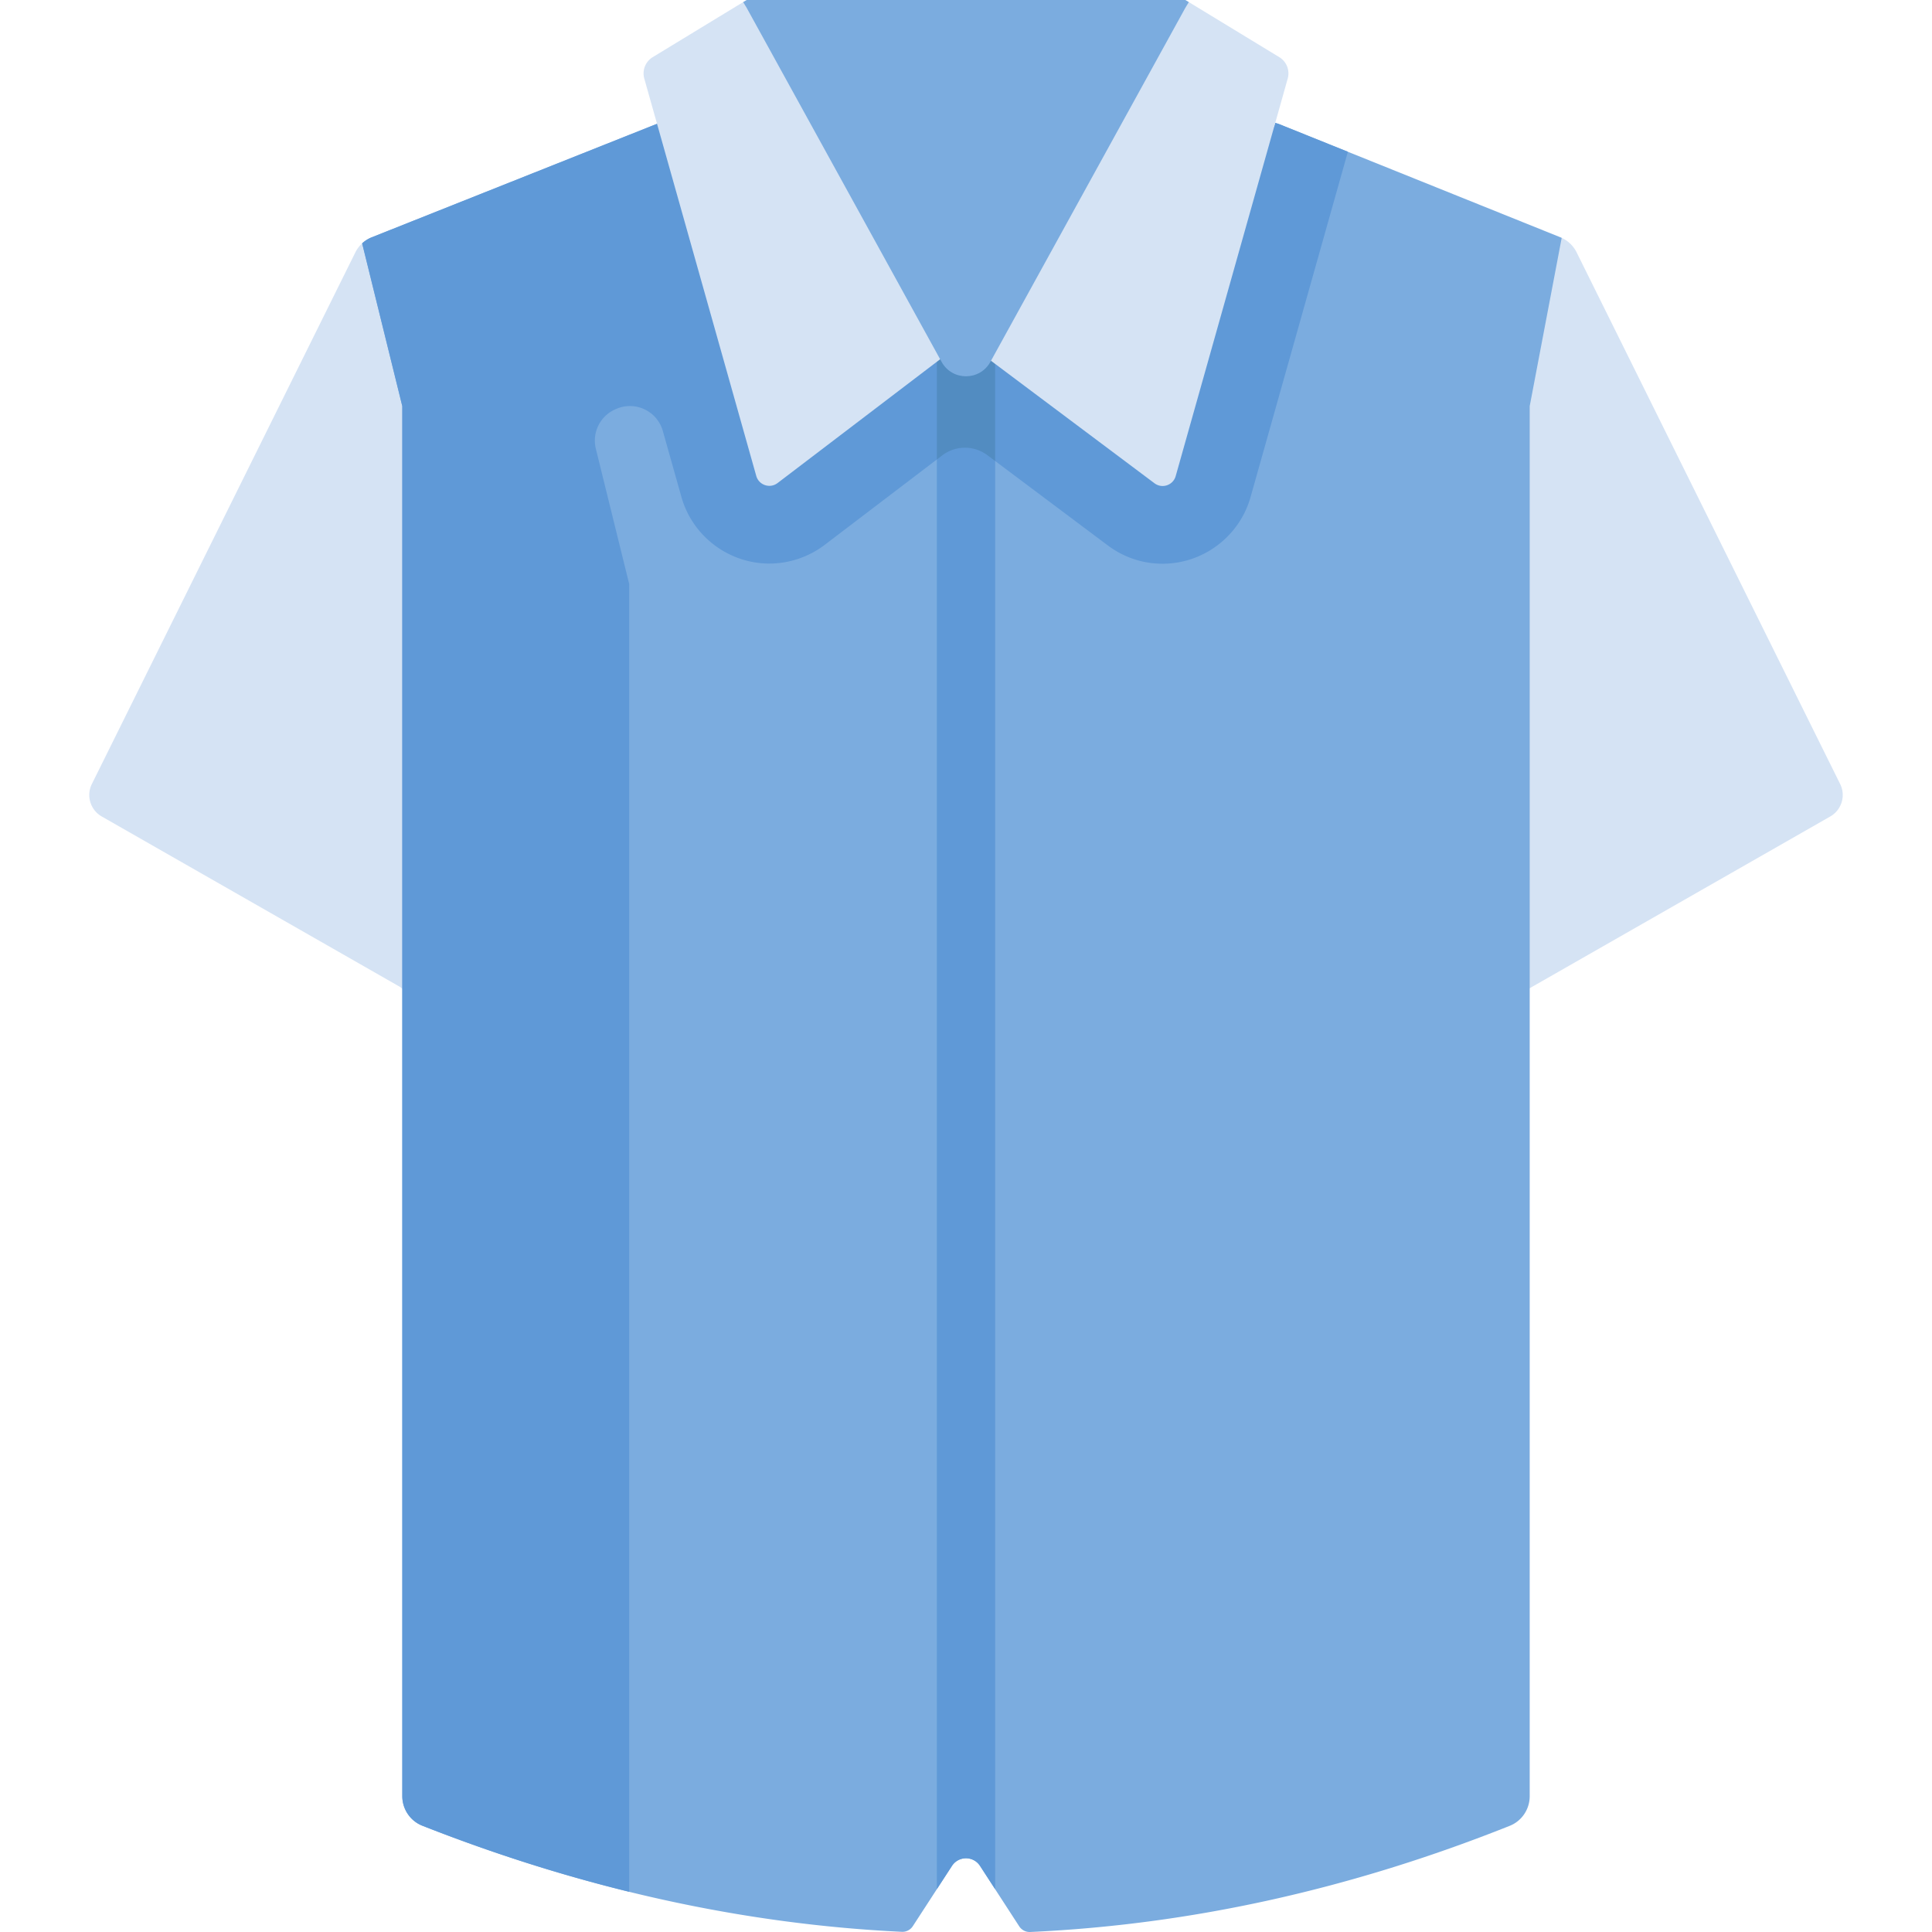<svg viewBox="0 0 497.065 497.065" xmlns="http://www.w3.org/2000/svg"><g><path d="m473.433 201.71-67.79-136.76a8.012 8.012 0 0 0-3.85-3.75l-37.496 1.588-16.028 218.003 45.984-26.941 76.64-43.79c2.92-1.67 4.04-5.34 2.54-8.35zM126.07 65.919l-22.567-3.309h-10.33c-.72.66-1.32 1.46-1.76 2.35l-67.78 136.75c-1.5 3.01-.38 6.68 2.54 8.35l76.64 43.79 30.475 22.649z" fill="#d5e3f4"></path><path d="m401.413 61.03-72.52-29.18-.8-.23-.272.964-27.491 18.84-45.367 27.742-60.576-29.185-25.344-18.131-73.37 29.19c-.93.37-1.78.9-2.5 1.57l10.33 41.89V462.1c0 3.35 2.04 6.39 5.16 7.62 41.237 16.239 82.368 25.332 123.363 27.297a3.188 3.188 0 0 0 2.823-1.451l10.07-15.503c1.699-2.615 5.527-2.614 7.224.002l10.086 15.544a3.191 3.191 0 0 0 2.817 1.453c41.249-1.878 82.381-10.963 123.396-27.322 3.1-1.24 5.12-4.27 5.12-7.62V104.5l8.23-43.3a4.223 4.223 0 0 0-.379-.17z" fill="#7bacdf"></path><path d="m256.033 78.513-1.07.654-11.934-5.75a7.464 7.464 0 0 0-1.996 5.082v407.547l3.887-5.983c1.699-2.615 5.527-2.614 7.224.002l3.889 5.994z" fill="#5f99d7"></path><path d="m328.893 31.85-.8-.23-.272.964-61.347 39.543-11.511 7.039-85.92-47.317-73.37 29.19c-.93.37-1.78.9-2.5 1.57l10.33 41.89V462.1c0 3.35 2.04 6.39 5.16 7.62 17.761 6.994 35.501 12.654 53.22 16.999V150.275l-8.584-34.809a8.791 8.791 0 0 1 5.098-10.195l.237-.101c4.875-2.071 10.461.608 11.898 5.706l4.795 17.014c2.847 10.07 12.148 17.104 22.619 17.104h.001a23.626 23.626 0 0 0 14.222-4.803l30.253-23.034a9.633 9.633 0 0 1 11.613-.045l30.977 23.209c4.105 3.083 8.981 4.714 14.103 4.714h.002c10.455 0 19.752-7.025 22.617-17.12l25.046-88.869z" fill="#5f99d7"></path><path d="M241.033 78.5v39.715l1.389-1.057a9.633 9.633 0 0 1 11.613-.045l1.999 1.497V78.513l-1.07.654-11.934-5.75a7.458 7.458 0 0 0-1.997 5.083z" fill="#528cc1"></path><path d="M212.811 12.065 191.203.54l-23.28 14.17a4.897 4.897 0 0 0-2.16 5.51l3.28 11.63 25.53 90.6c.67 2.37 3.52 3.32 5.48 1.83l41.83-31.85 6.65-11.455z" fill="#d5e3f4"></path><path d="M329.143 14.71 305.863.54l-20.994 6.812-39.179 78.52 9.272 6.948 42.06 31.51c1.97 1.48 4.79.52 5.46-1.84l25.61-90.87 3.21-11.4a4.895 4.895 0 0 0-2.159-5.51z" fill="#d5e3f4"></path><path d="m304.973 0 .89.54-.89 1.46-50.01 90.82-.153.278c-2.724 4.947-9.833 4.949-12.558.002l-.369-.67L192.093 2l-.89-1.46.89-.54z" fill="#7bacdf"></path></g></svg>